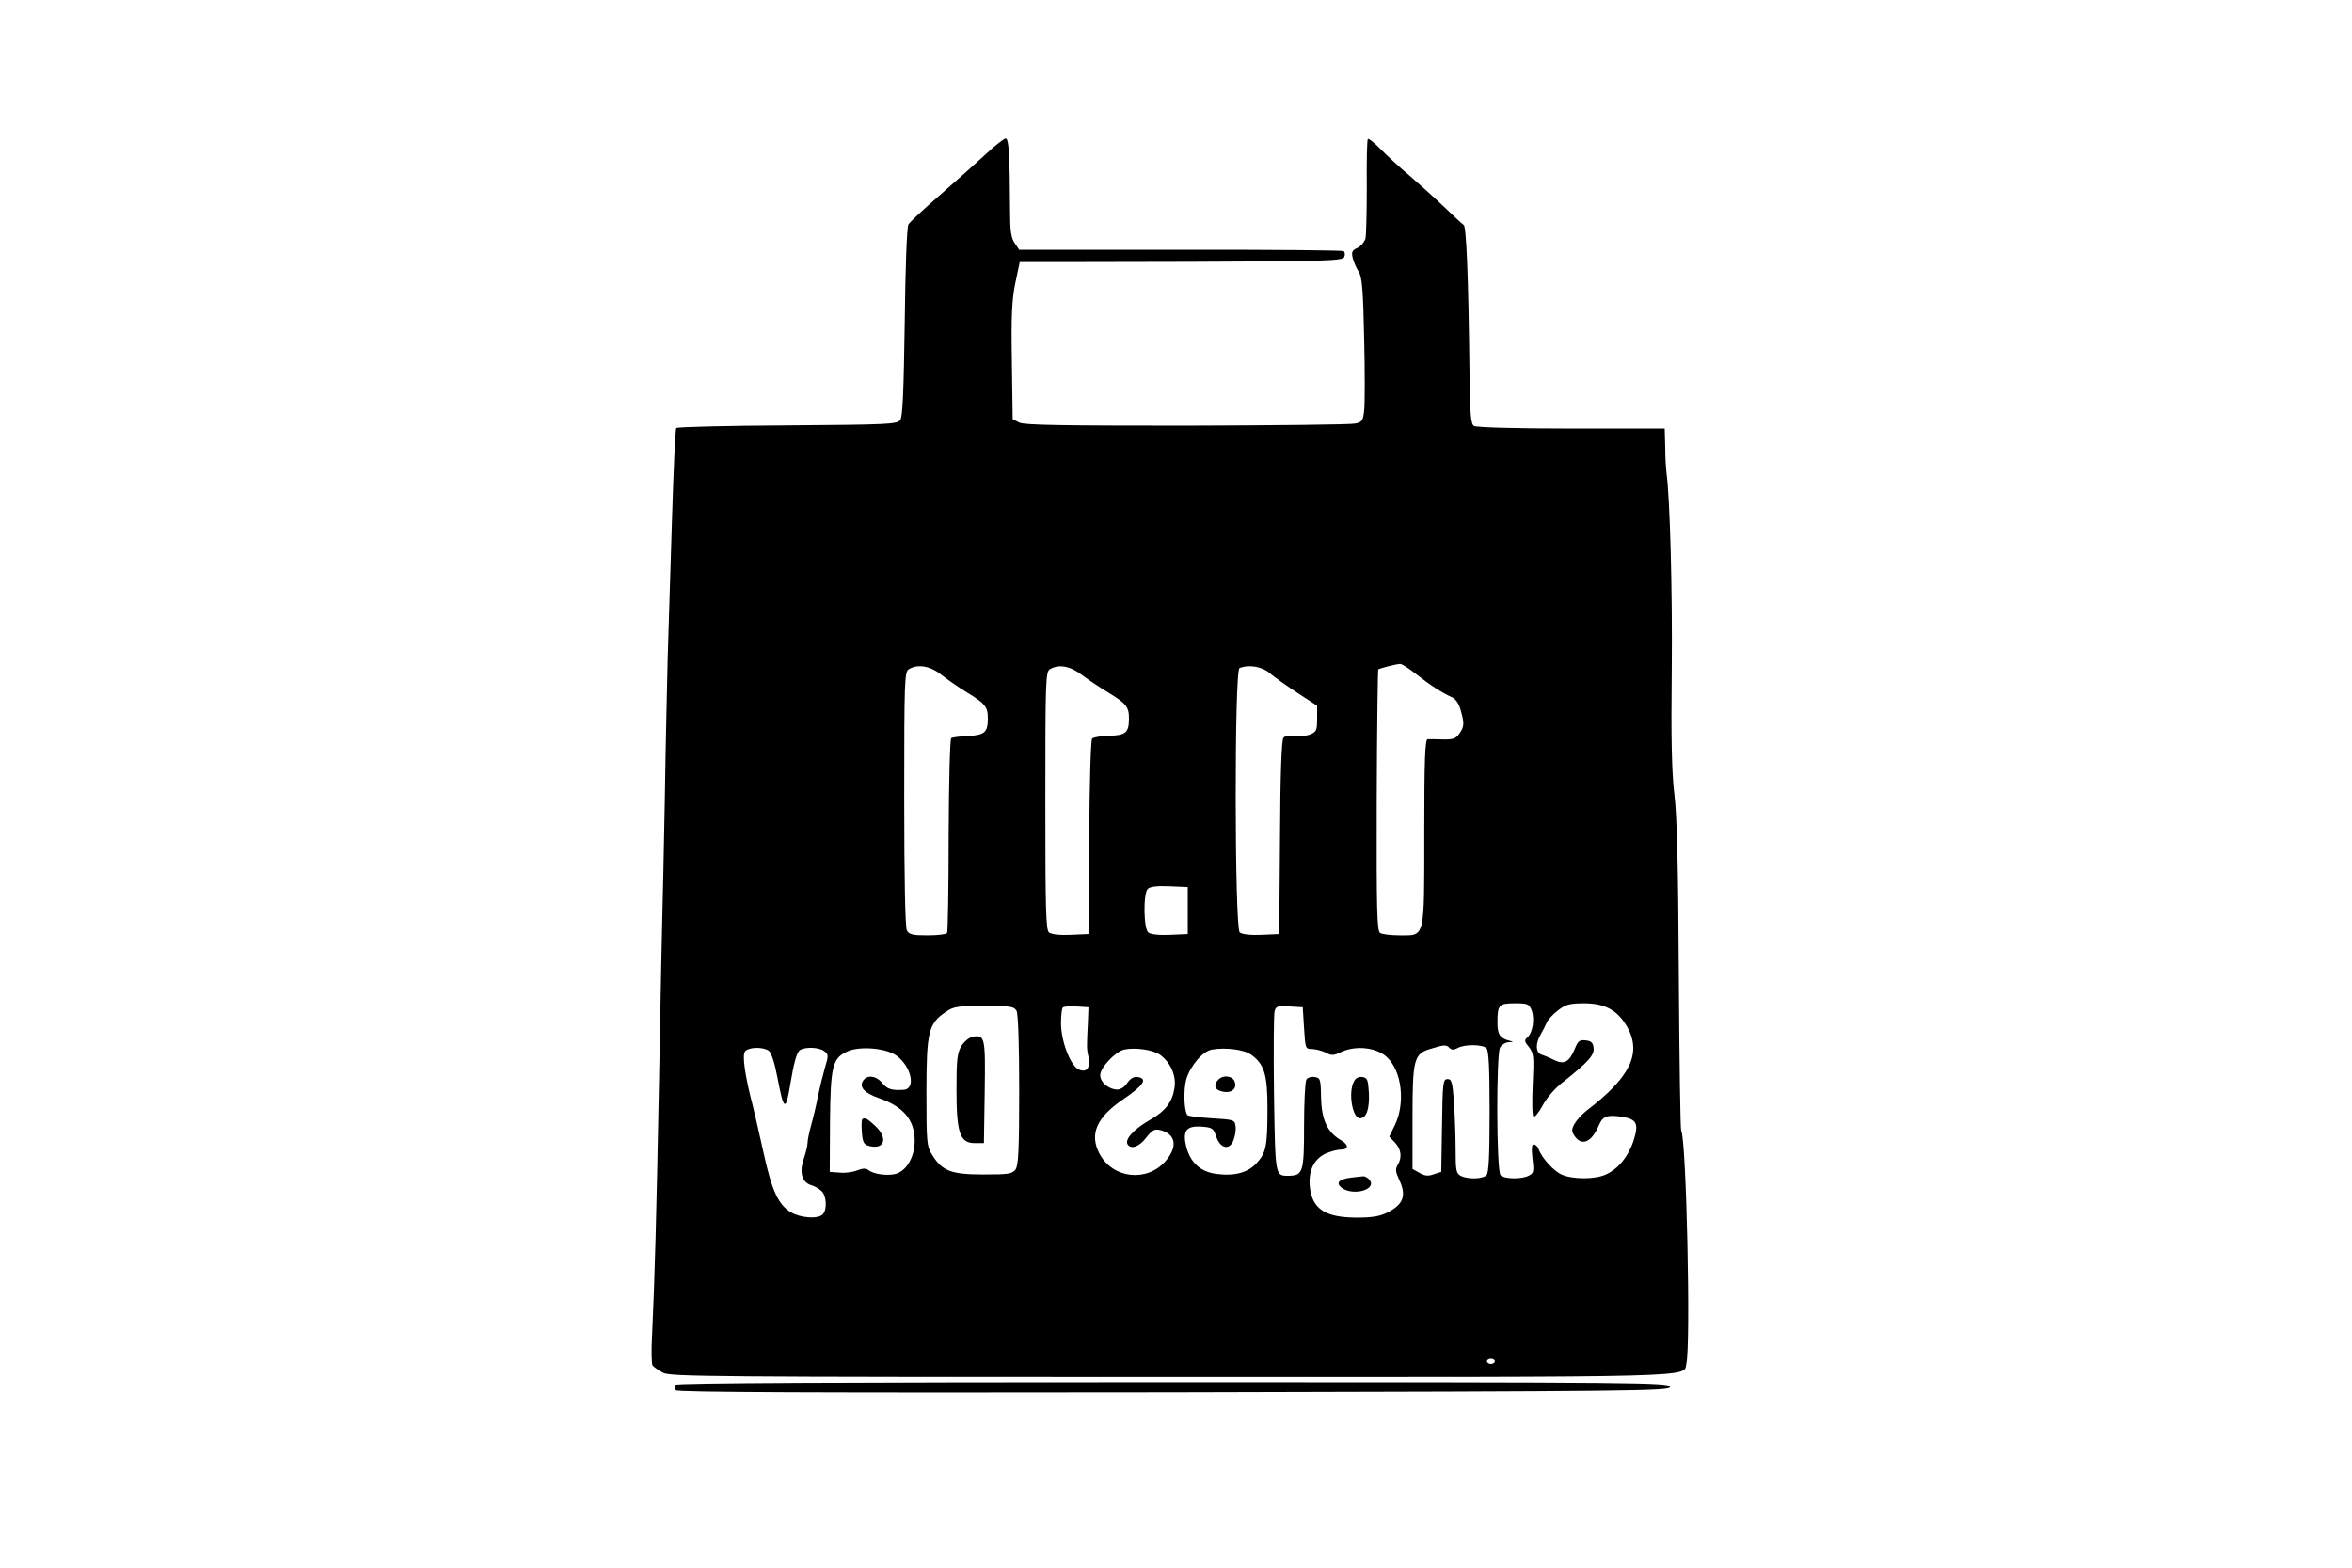<?xml version="1.0" standalone="no"?>
<!DOCTYPE svg PUBLIC "-//W3C//DTD SVG 20010904//EN"
 "http://www.w3.org/TR/2001/REC-SVG-20010904/DTD/svg10.dtd">
<svg version="1.0" xmlns="http://www.w3.org/2000/svg"
 width="900pt" height="600pt" viewBox="0 0 900 600"
 preserveAspectRatio="xMidYMid meet">
<g transform="translate(0,600) scale(0.1,-0.1)"
fill="#000000" stroke="none">
<path d="M3770 5408 c-36 -33 -114 -103 -175 -156 -60 -52 -114 -102 -119
-111 -6 -9 -12 -177 -14 -373 -4 -270 -8 -362 -17 -375 -12 -17 -46 -18 -432
-21 -229 -1 -421 -6 -425 -10 -4 -4 -11 -167 -17 -362 -6 -195 -13 -427 -16
-515 -2 -88 -8 -331 -11 -540 -4 -209 -8 -400 -9 -425 -1 -25 -7 -315 -13
-645 -11 -563 -16 -747 -27 -990 -3 -55 -2 -105 2 -111 5 -6 23 -19 40 -28 30
-15 186 -16 1943 -16 2071 0 1960 -3 1973 52 17 72 0 859 -20 891 -3 5 -7 271
-9 591 -2 415 -7 614 -17 696 -10 84 -13 211 -10 475 3 303 -7 657 -20 755 -2
14 -5 58 -5 98 l-2 72 -357 0 c-208 0 -364 4 -373 10 -12 8 -15 44 -17 212 -4
353 -12 551 -22 557 -6 4 -41 36 -78 72 -37 35 -97 89 -132 119 -36 30 -84 75
-108 99 -24 25 -46 42 -49 39 -3 -4 -5 -85 -4 -181 0 -97 -2 -186 -5 -200 -4
-13 -18 -30 -31 -36 -20 -9 -23 -15 -18 -38 4 -16 14 -39 23 -53 13 -20 17
-67 21 -255 3 -126 3 -250 0 -275 -4 -40 -8 -46 -35 -51 -16 -4 -307 -7 -645
-8 -477 0 -621 2 -640 12 l-25 13 -3 219 c-3 175 0 237 13 301 l17 81 41 0
c23 0 301 0 619 1 524 2 577 4 582 19 4 9 2 19 -3 22 -5 3 -286 6 -625 5
l-616 0 -17 25 c-14 20 -18 48 -18 121 -1 225 -5 280 -17 280 -7 -1 -42 -28
-78 -62z m1649 -1988 c53 -42 101 -73 138 -89 13 -6 26 -25 32 -48 15 -51 14
-65 -5 -91 -13 -19 -24 -23 -63 -22 -25 1 -52 1 -58 1 -10 -1 -13 -79 -13
-354 0 -415 4 -397 -93 -397 -34 0 -68 4 -76 9 -12 7 -14 91 -13 507 1 273 4
499 6 502 5 4 62 19 83 21 6 1 34 -17 62 -39z m-1815 -4 c23 -18 66 -48 96
-66 69 -42 80 -55 80 -99 0 -54 -12 -64 -75 -68 -31 -1 -60 -5 -65 -8 -5 -3
-9 -162 -10 -372 0 -201 -3 -369 -6 -374 -3 -5 -36 -9 -74 -9 -58 0 -71 3 -80
19 -6 13 -10 190 -10 505 0 451 1 486 18 495 35 21 83 12 126 -23z m537 0 c24
-18 69 -48 99 -66 69 -42 80 -55 80 -99 0 -55 -12 -65 -75 -67 -31 -1 -60 -5
-66 -11 -5 -5 -10 -170 -11 -378 l-3 -370 -68 -3 c-42 -2 -74 2 -83 9 -12 10
-14 92 -14 505 0 459 1 494 18 503 34 20 78 12 123 -23z m721 5 c18 -15 66
-49 106 -75 l72 -47 0 -50 c0 -45 -3 -50 -27 -60 -16 -6 -42 -8 -60 -6 -19 4
-36 1 -42 -7 -7 -8 -12 -143 -13 -382 l-3 -369 -68 -3 c-42 -2 -74 2 -83 9
-20 16 -21 1004 -1 1012 37 15 88 6 119 -22z m-317 -906 l0 -90 -68 -3 c-42
-2 -74 2 -83 9 -18 15 -20 149 -2 167 9 9 37 12 83 10 l70 -3 0 -90z m1316
-382 c12 -33 4 -86 -16 -103 -13 -11 -12 -16 6 -38 18 -24 19 -35 14 -143 -3
-67 -2 -120 3 -123 5 -3 20 16 34 41 14 28 46 66 78 91 99 78 121 104 118 131
-2 20 -9 27 -30 29 -23 3 -30 -2 -41 -30 -22 -53 -41 -64 -80 -45 -17 9 -40
18 -49 21 -22 7 -23 42 -3 76 8 14 19 35 24 47 5 11 25 33 44 47 29 22 44 26
100 26 80 0 129 -28 165 -93 54 -100 9 -191 -156 -317 -18 -14 -39 -37 -47
-51 -12 -22 -12 -29 1 -48 28 -39 65 -22 92 42 15 35 31 41 87 33 59 -9 67
-27 45 -94 -20 -60 -60 -108 -107 -128 -41 -18 -124 -18 -166 0 -31 13 -77 63
-90 99 -3 9 -12 17 -18 17 -8 0 -9 -16 -5 -54 6 -48 5 -56 -13 -65 -27 -15
-94 -14 -109 1 -16 16 -17 460 -2 489 6 10 21 20 33 20 20 1 20 2 2 6 -35 9
-45 24 -45 68 0 69 5 75 66 75 50 0 55 -2 65 -27z m-1971 -2 c6 -12 10 -127
10 -303 0 -230 -3 -288 -14 -304 -13 -17 -27 -19 -123 -19 -123 0 -158 13
-196 75 -21 33 -22 47 -22 240 0 231 8 263 74 307 30 21 46 23 147 23 102 0
114 -2 124 -19z m273 -41 c-5 -99 -5 -105 2 -135 8 -43 -7 -62 -38 -48 -31 15
-67 108 -67 177 0 29 3 56 7 60 4 4 28 6 53 4 l45 -3 -2 -55z m827 -25 c5 -79
5 -80 32 -80 15 -1 38 -7 52 -14 21 -12 30 -11 59 3 56 26 136 17 175 -21 56
-53 70 -174 30 -258 l-22 -45 22 -23 c24 -26 28 -57 10 -86 -9 -15 -8 -26 5
-54 30 -62 18 -96 -43 -127 -29 -15 -59 -20 -118 -20 -121 0 -171 33 -180 118
-6 63 17 108 63 128 19 8 43 14 54 14 33 0 33 18 1 37 -51 30 -73 77 -75 163
-1 70 -3 75 -25 78 -12 2 -27 -2 -31 -10 -5 -7 -9 -87 -9 -177 0 -179 -4 -190
-60 -191 -51 0 -50 -3 -55 311 -2 162 -1 304 2 317 5 21 10 23 57 20 l51 -3 5
-80z m557 -76 c8 -8 17 -8 31 0 28 15 95 14 110 -1 9 -9 12 -77 12 -243 0
-166 -3 -234 -12 -243 -15 -15 -72 -16 -99 -2 -17 9 -19 22 -19 99 0 48 -3
129 -6 179 -6 80 -9 92 -25 92 -17 0 -19 -13 -21 -177 l-3 -178 -28 -9 c-21
-8 -35 -7 -55 5 l-27 15 0 194 c0 227 5 247 70 266 52 16 59 16 72 3z m-2605
-11 c10 -8 23 -49 33 -103 24 -127 32 -131 49 -25 14 84 25 123 37 131 21 13
73 11 93 -4 16 -12 17 -17 3 -62 -8 -28 -20 -77 -27 -110 -6 -33 -18 -83 -26
-111 -8 -28 -14 -59 -14 -70 0 -10 -7 -38 -15 -61 -17 -50 -6 -88 29 -99 12
-3 29 -13 39 -22 20 -17 23 -72 5 -90 -18 -18 -83 -14 -121 8 -49 29 -74 83
-107 236 -17 77 -35 155 -40 174 -29 111 -41 192 -29 206 14 17 70 18 91 2z
m488 -18 c58 -42 76 -129 27 -131 -46 -3 -63 3 -82 27 -25 29 -60 31 -74 5
-13 -23 9 -45 60 -63 96 -33 139 -84 139 -164 0 -59 -28 -110 -67 -125 -30
-11 -90 -4 -110 13 -9 7 -22 7 -42 -1 -16 -7 -46 -11 -67 -9 l-39 3 1 191 c2
213 9 244 67 270 47 21 147 13 187 -16z m1009 3 c41 -30 63 -81 55 -128 -9
-55 -35 -89 -100 -125 -56 -33 -91 -71 -79 -90 13 -20 45 -9 71 26 23 29 32
34 53 29 61 -15 69 -64 20 -120 -71 -80 -200 -66 -251 28 -41 76 -12 141 92
211 76 52 93 78 53 84 -14 2 -27 -5 -39 -22 -9 -15 -26 -26 -38 -26 -33 0 -66
28 -66 55 0 29 59 91 92 98 43 9 110 -1 137 -20z m349 0 c50 -36 62 -76 62
-204 0 -144 -5 -170 -40 -209 -34 -38 -85 -52 -155 -43 -60 8 -98 41 -115 101
-16 63 -2 84 57 80 42 -3 46 -6 57 -38 15 -46 51 -54 66 -14 6 15 10 39 8 53
-3 25 -6 26 -90 31 -48 3 -90 8 -94 12 -13 14 -16 94 -5 136 15 52 63 109 99
115 53 9 123 0 150 -20z m932 -1173 c0 -5 -7 -10 -15 -10 -8 0 -15 5 -15 10 0
6 7 10 15 10 8 0 15 -4 15 -10z"/>
<path d="M3722 2032 c-13 -2 -32 -18 -43 -35 -16 -27 -19 -51 -19 -167 0 -166
13 -205 70 -205 l35 0 3 196 c3 210 1 219 -46 211z"/>
<path d="M5181 1861 c-23 -42 -6 -141 23 -141 25 0 37 37 34 98 -3 50 -6 57
-25 60 -14 2 -26 -4 -32 -17z"/>
<path d="M5170 1493 c-47 -6 -60 -20 -36 -39 45 -33 137 -6 106 31 -7 8 -18
14 -24 13 -6 0 -27 -3 -46 -5z"/>
<path d="M3299 1716 c-2 -3 -3 -25 -1 -50 3 -39 8 -47 28 -52 59 -15 73 30 23
77 -30 28 -41 34 -50 25z"/>
<path d="M4662 1868 c-17 -17 -15 -35 4 -42 38 -15 69 2 59 33 -7 23 -43 29
-63 9z"/>
<path d="M2585 700 c-3 -5 -3 -15 1 -21 5 -8 525 -10 1905 -8 1790 4 1899 5
1899 21 0 17 -108 18 -1899 18 -1265 0 -1902 -3 -1906 -10z"/>
</g>
</svg>
